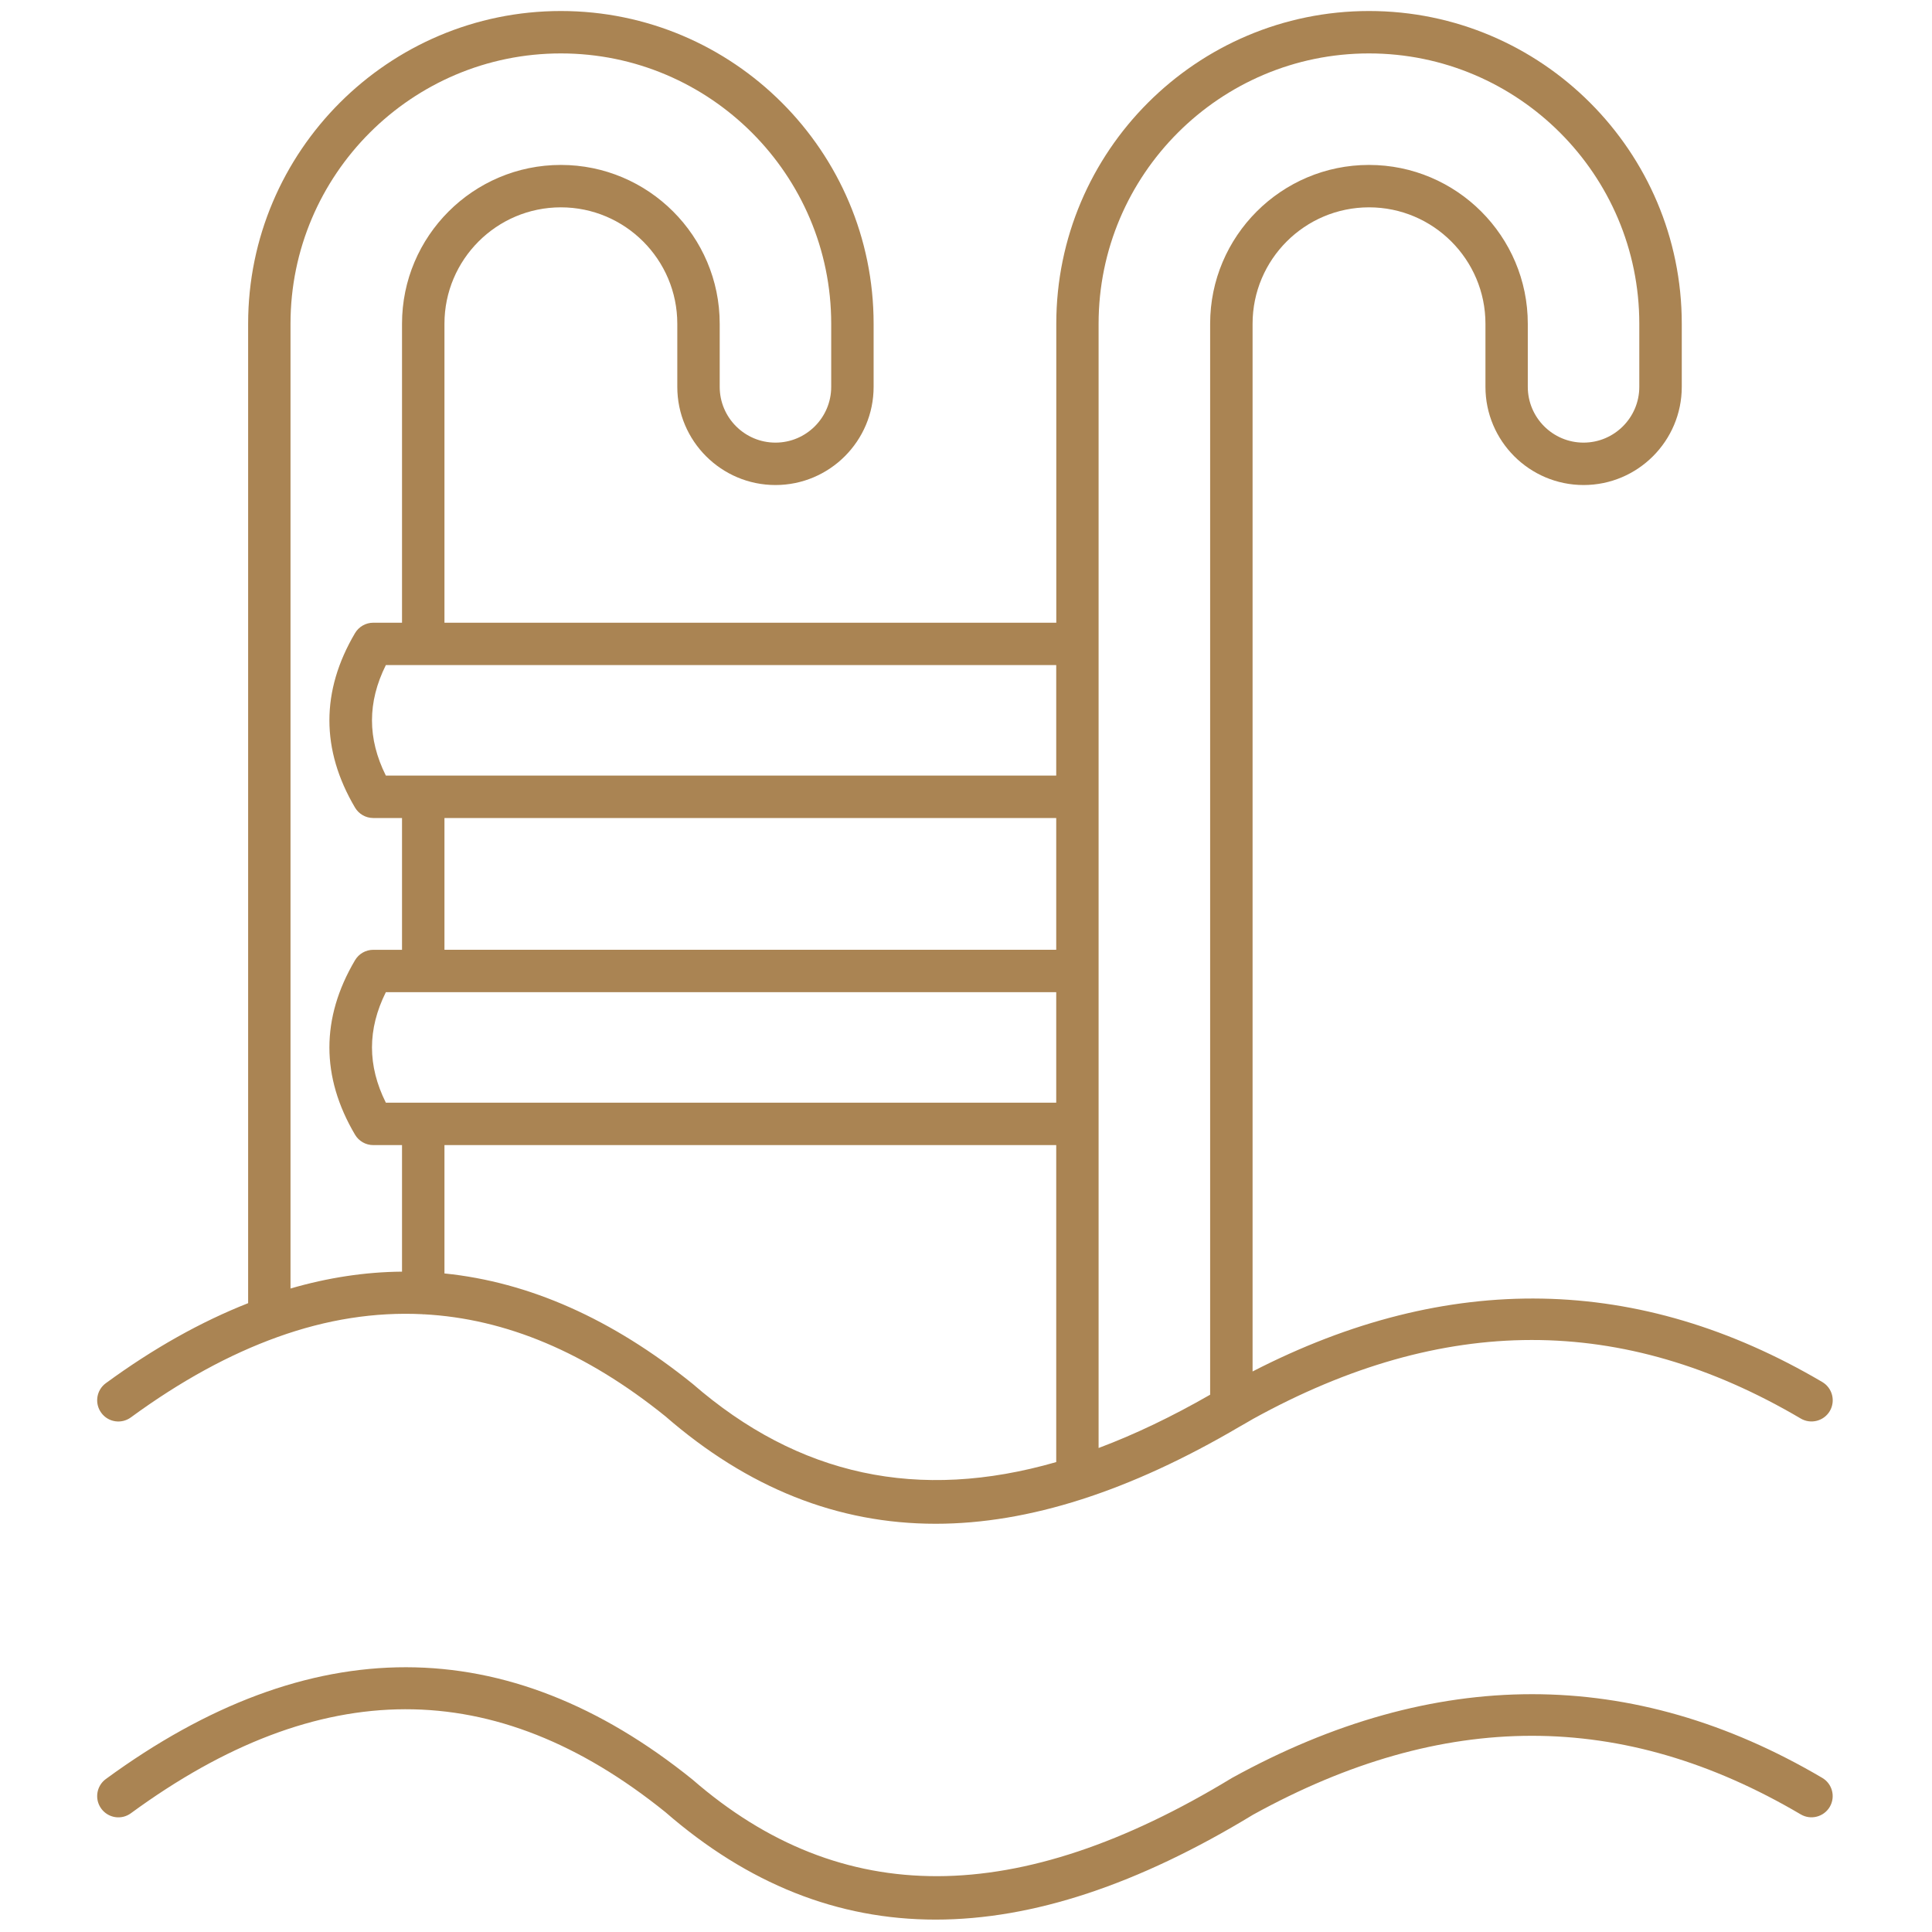 <svg width="60" height="60" viewBox="0 0 60 60" fill="none" xmlns="http://www.w3.org/2000/svg">
<path d="M4.065 44.018C5.61 42.887 7.125 42.061 8.615 41.525C8.617 41.524 8.62 41.523 8.623 41.522C10.147 40.974 11.645 40.741 13.123 40.814C13.131 40.814 13.137 40.819 13.145 40.819C13.149 40.819 13.153 40.816 13.159 40.816C15.71 40.951 18.203 41.999 20.664 43.984C23.226 46.211 26.01 47.322 29.059 47.322C31.953 47.322 35.09 46.309 38.495 44.307C38.499 44.306 38.502 44.303 38.506 44.301C38.643 44.22 38.779 44.148 38.917 44.064C44.832 40.802 50.396 40.798 55.924 44.054C56.236 44.237 56.64 44.135 56.826 43.822C57.01 43.508 56.906 43.105 56.593 42.92C50.912 39.575 44.971 39.467 38.9 42.592V10.054C38.9 8.06 40.522 6.439 42.517 6.439C44.51 6.439 46.132 8.061 46.132 10.054V12.014C46.132 13.695 47.499 15.063 49.18 15.063C50.862 15.063 52.229 13.695 52.229 12.014V10.054C52.229 4.699 47.872 0.342 42.517 0.342C37.161 0.342 32.804 4.699 32.804 10.054V19.339H13.803V10.054C13.803 8.06 15.425 6.439 17.418 6.439C19.412 6.439 21.034 8.061 21.034 10.054V12.014C21.034 13.696 22.401 15.063 24.083 15.063C25.763 15.063 27.131 13.696 27.131 12.014V10.054C27.131 4.699 22.774 0.342 17.419 0.342C12.064 0.342 7.706 4.699 7.706 10.054V40.471C6.245 41.047 4.772 41.869 3.287 42.956C2.994 43.17 2.93 43.582 3.145 43.876C3.359 44.17 3.77 44.234 4.065 44.018ZM32.802 25.404V29.496H13.803V25.404H32.802ZM32.802 30.813V34.245H11.983C11.409 33.094 11.409 31.965 11.983 30.813H32.802ZM21.509 42.975C19.006 40.956 16.432 39.815 13.803 39.548V35.562H32.802V45.406C28.527 46.638 24.801 45.836 21.509 42.975ZM34.118 10.054C34.118 5.425 37.885 1.659 42.515 1.659C47.145 1.659 50.91 5.425 50.91 10.054V12.014C50.91 12.969 50.133 13.746 49.178 13.746C48.223 13.746 47.447 12.969 47.447 12.014V10.054C47.447 7.334 45.234 5.122 42.515 5.122C39.795 5.122 37.582 7.334 37.582 10.054V43.314C36.39 43.998 35.236 44.55 34.118 44.969V34.903V30.155V24.745V19.997V10.054ZM32.802 24.087H11.983C11.409 22.936 11.409 21.807 11.983 20.655H32.802V24.087ZM9.022 10.054C9.022 5.425 12.789 1.659 17.418 1.659C22.047 1.659 25.814 5.425 25.814 10.054V12.014C25.814 12.969 25.037 13.746 24.083 13.746C23.128 13.746 22.351 12.969 22.351 12.014V10.054C22.351 7.334 20.138 5.122 17.418 5.122C14.698 5.122 12.485 7.334 12.485 10.054V19.339H11.592C11.359 19.339 11.144 19.462 11.025 19.663C9.965 21.46 9.965 23.283 11.025 25.08C11.144 25.281 11.359 25.404 11.592 25.404H12.485V29.497H11.592C11.359 29.497 11.144 29.62 11.025 29.821C9.965 31.618 9.965 33.441 11.025 35.238C11.144 35.439 11.359 35.562 11.592 35.562H12.485V39.492C11.341 39.502 10.186 39.677 9.022 40.016V10.054H9.022Z" fill="#AA8453"/>
<path d="M56.591 55.213C50.71 51.749 44.55 51.746 38.256 55.218C31.603 59.264 26.131 59.284 21.509 55.268C15.749 50.621 9.618 50.614 3.287 55.249C2.994 55.464 2.93 55.876 3.145 56.169C3.36 56.463 3.771 56.528 4.065 56.312C9.935 52.015 15.371 52.008 20.664 56.277C23.225 58.503 26.008 59.616 29.058 59.615C32.073 59.615 35.345 58.528 38.916 56.357C44.831 53.094 50.395 53.09 55.923 56.347C56.234 56.531 56.639 56.428 56.825 56.114C57.009 55.8 56.905 55.397 56.591 55.213Z" fill="#AA8453"/>
</svg>
